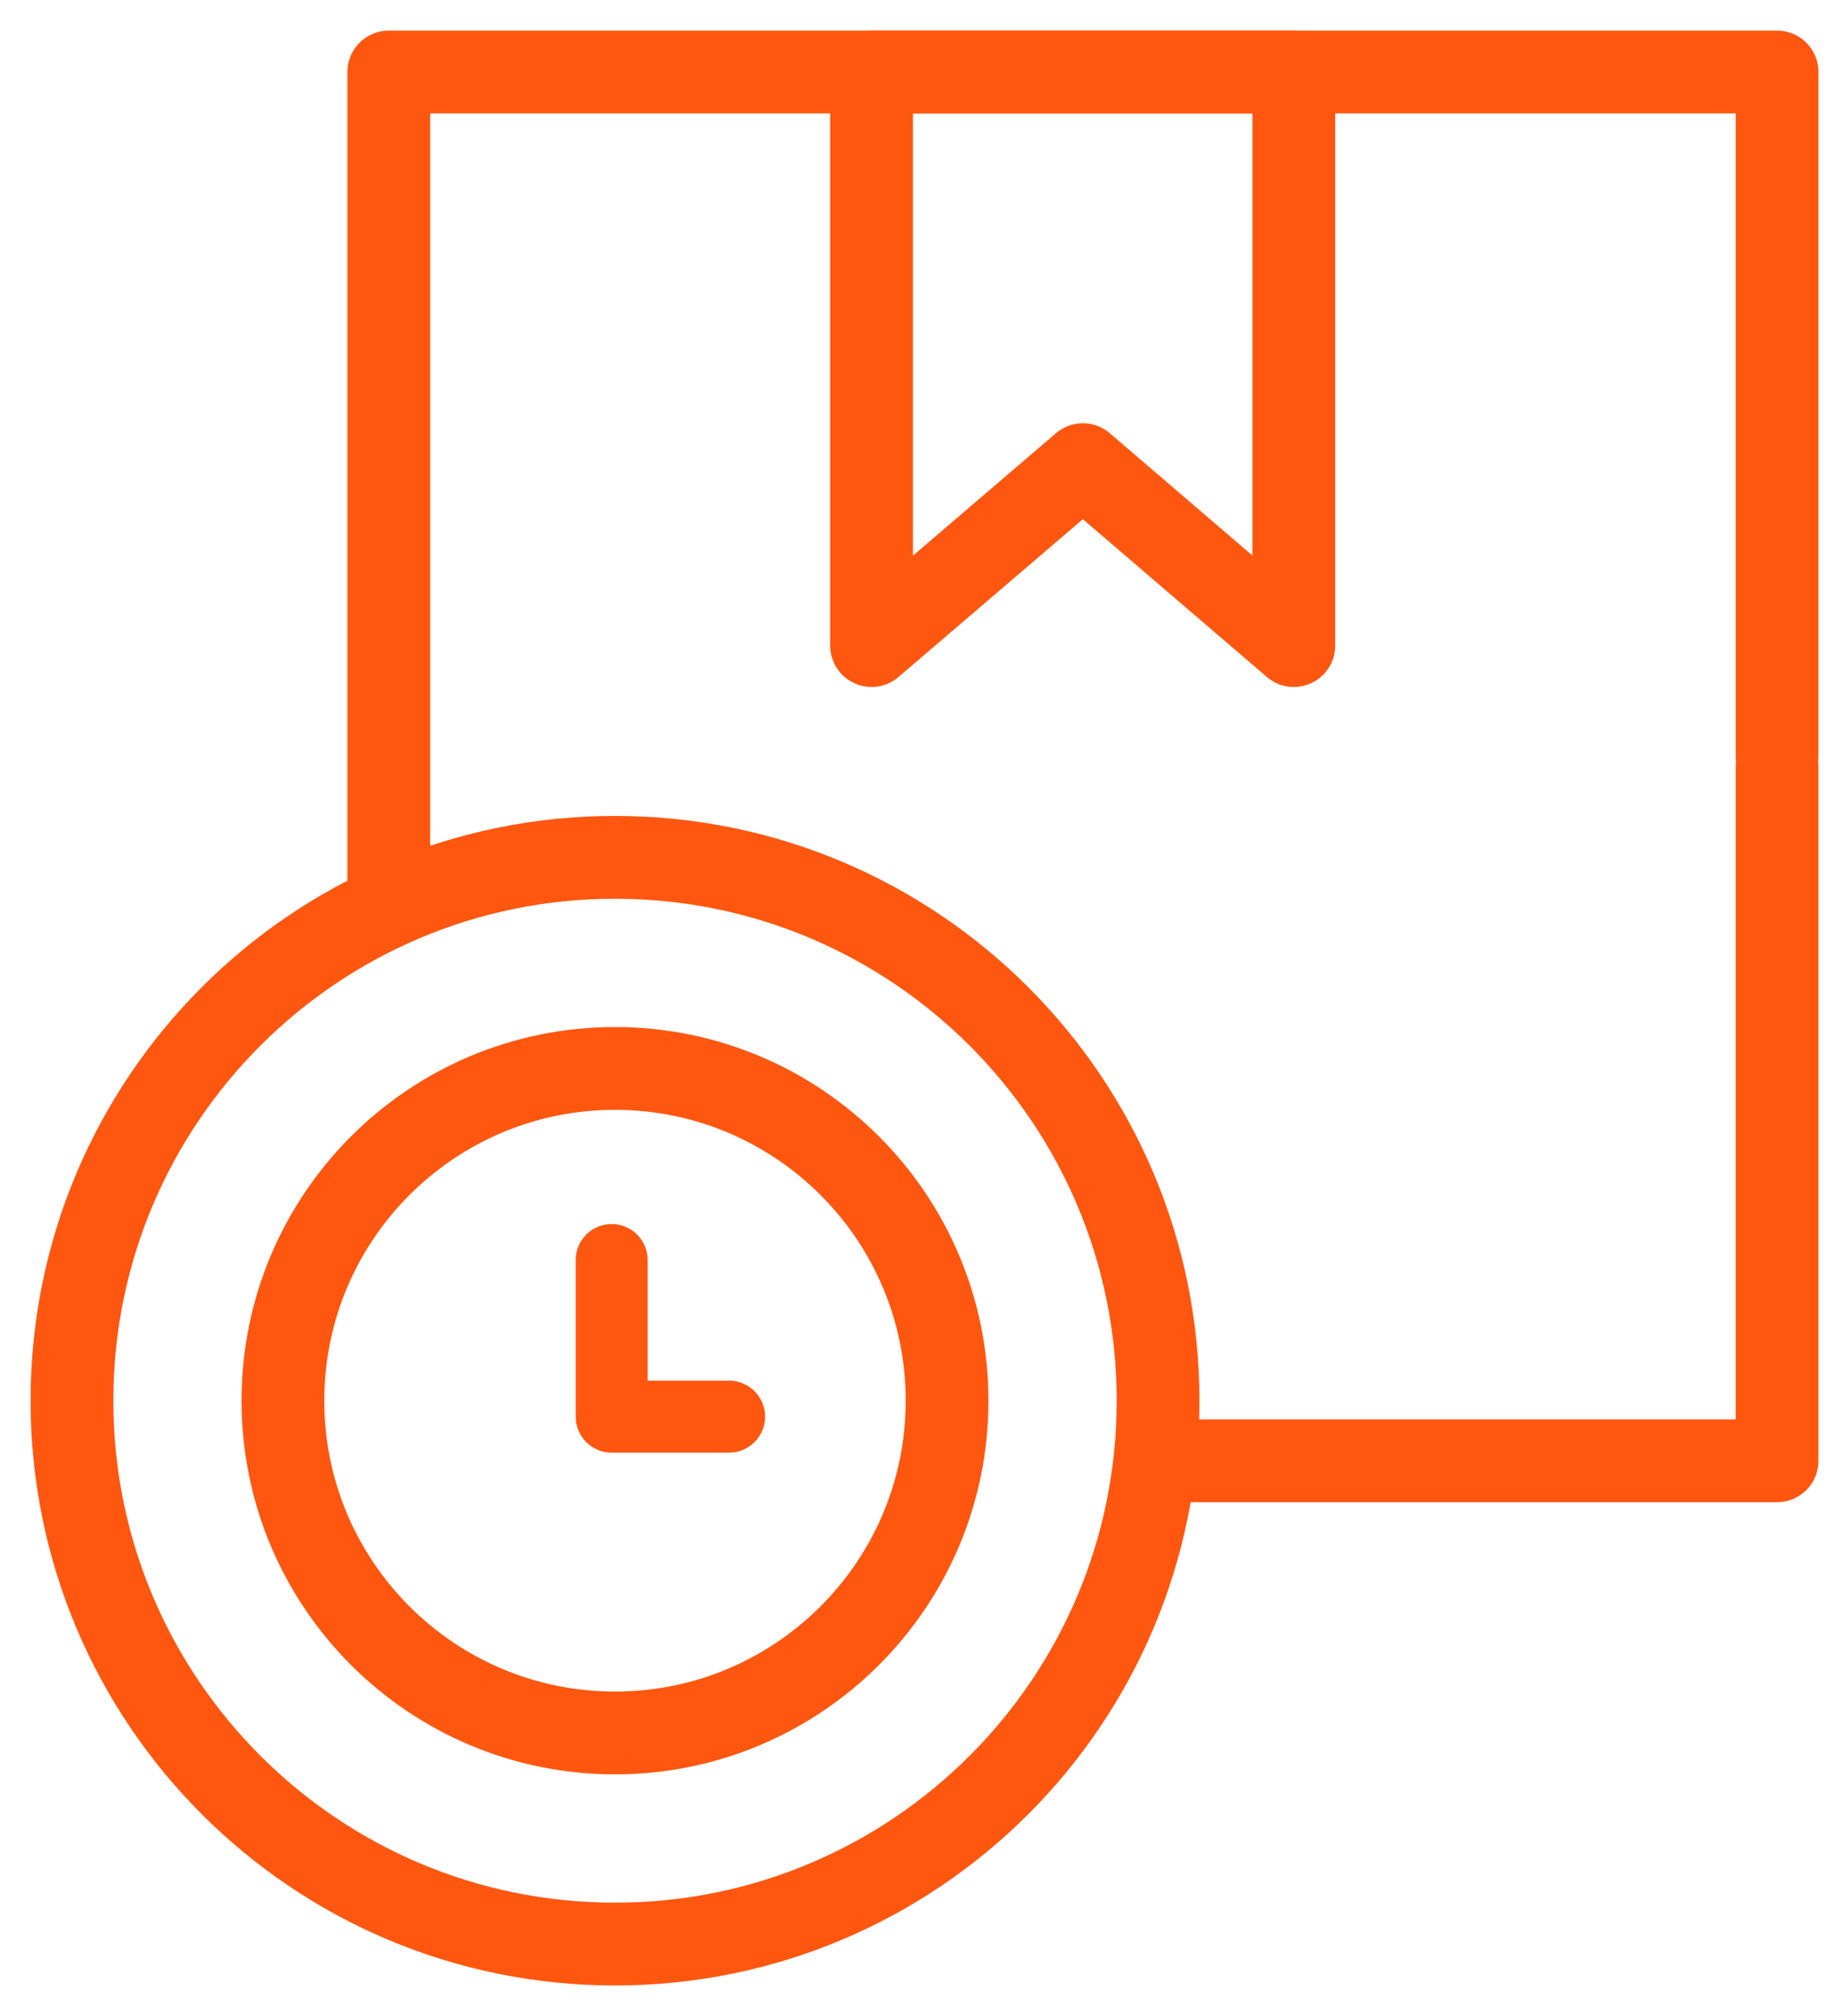<svg width="51" height="56" viewBox="0 0 51 56" fill="none" xmlns="http://www.w3.org/2000/svg">
<path d="M17.093 54C25.428 54 32.186 47.243 32.186 38.907C32.186 30.572 25.428 23.814 17.093 23.814C8.757 23.814 2 30.572 2 38.907C2 47.243 8.757 54 17.093 54Z" stroke="#FF5710" stroke-width="2.3" stroke-miterlimit="10"/>
<path d="M17.092 48.136C22.189 48.136 26.322 44.004 26.322 38.907C26.322 33.81 22.189 29.678 17.092 29.678C11.995 29.678 7.863 33.81 7.863 38.907C7.863 44.004 11.995 48.136 17.092 48.136Z" stroke="#FF5710" stroke-width="2.3" stroke-miterlimit="10"/>
<path d="M17 35V39.35H20.263" stroke="#FF5710" stroke-width="2" stroke-miterlimit="10" stroke-linecap="round" stroke-linejoin="round"/>
<path d="M10.805 24.737V2H49.39V21M32.619 40.576H49.39V21.288" stroke="#FF5710" stroke-width="2.3" stroke-miterlimit="10" stroke-linecap="round" stroke-linejoin="round"/>
<path d="M35.959 2H24.223V17.932L30.096 12.907L35.959 17.932V2Z" stroke="#FF5710" stroke-width="2.3" stroke-miterlimit="10" stroke-linejoin="round"/>
</svg>
